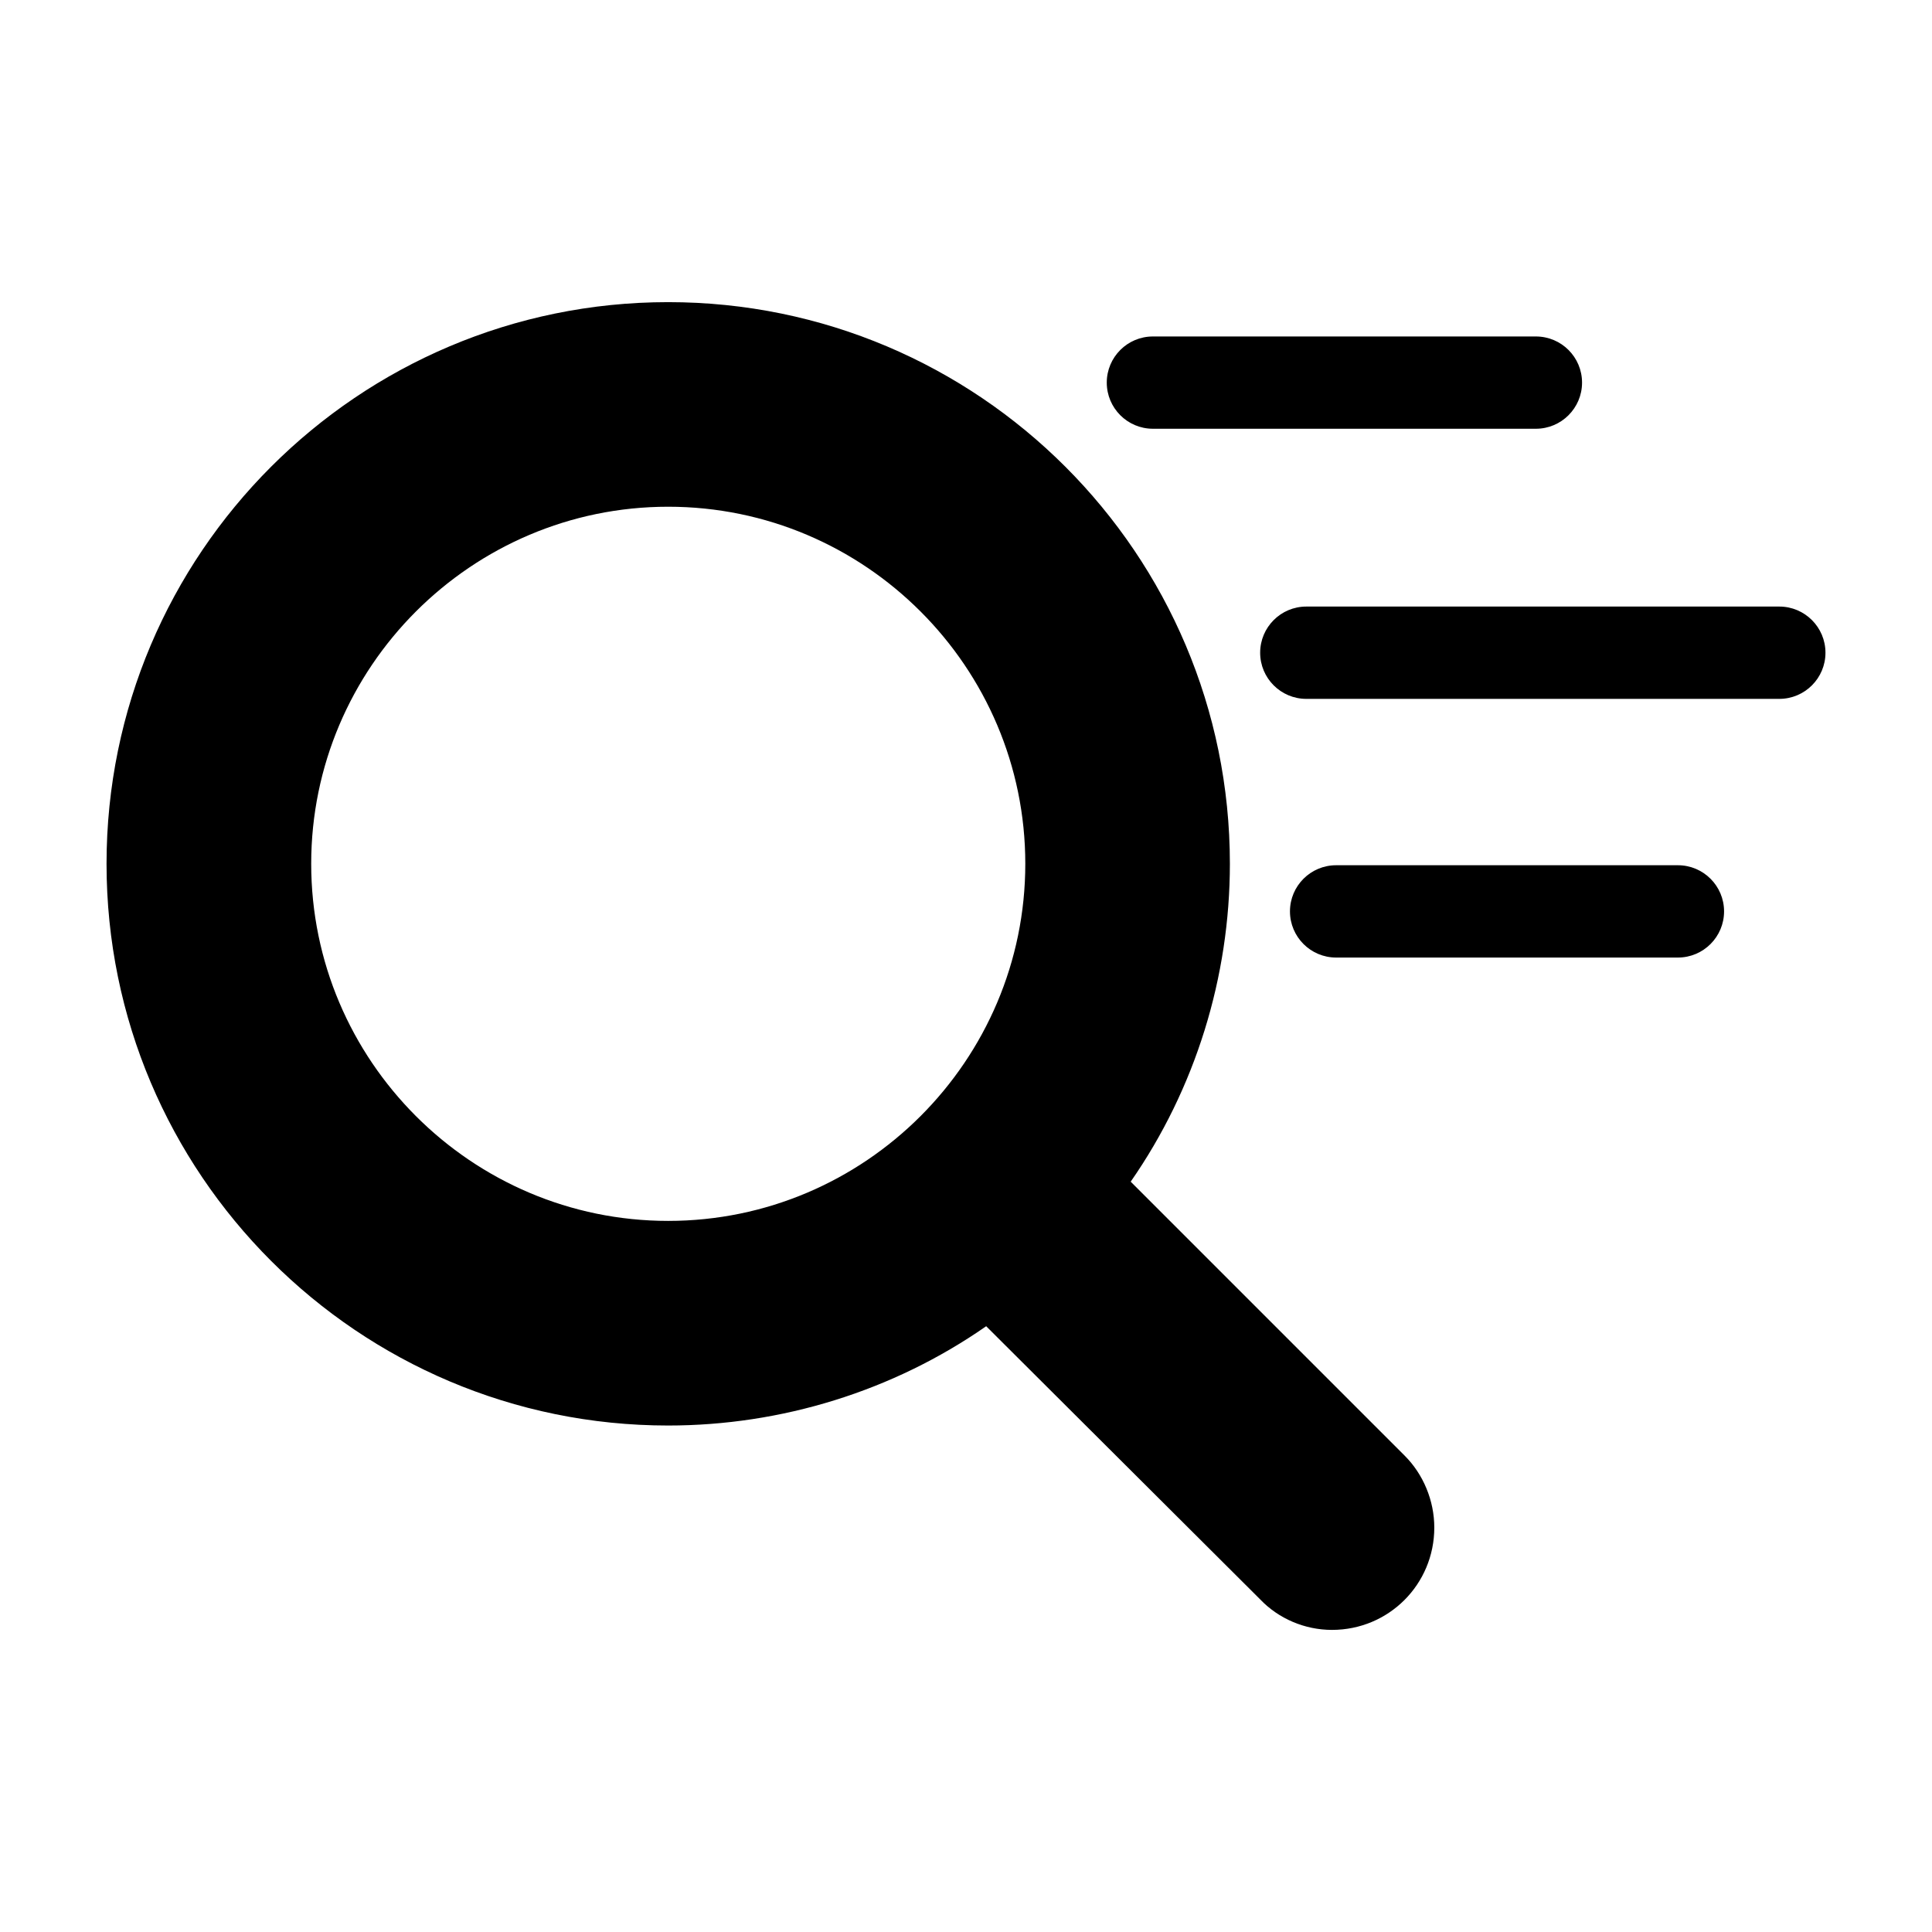 <?xml version="1.0" encoding="UTF-8"?>
<!DOCTYPE svg PUBLIC "-//W3C//DTD SVG 1.1//EN" "http://www.w3.org/Graphics/SVG/1.1/DTD/svg11.dtd">
<!-- Creator: CorelDRAW X8 -->
<svg xmlns="http://www.w3.org/2000/svg" xml:space="preserve" width="64px" height="64px" version="1.1" style="shape-rendering:geometricPrecision; text-rendering:geometricPrecision; image-rendering:optimizeQuality; fill-rule:evenodd; clip-rule:evenodd"
viewBox="0 0 428626 428626"
 xmlns:xlink="http://www.w3.org/1999/xlink">
 <defs>
  <style type="text/css">
   <![CDATA[
    .fil1 {fill:none}
    .fil0 {fill:black;fill-rule:nonzero}
   ]]>
  </style>
 </defs>
 <g id="Ebene_x0020_1">
  <path class="fil0" d="M255779 95121c-5648,0 -10236,-4588 -10236,-10236 0,-5656 4588,-10236 10236,-10236l84964 0c5656,0 10244,4580 10244,10236 0,5648 -4588,10236 -10244,10236l-84964 0zm34030 59928c-5648,0 -10236,-4588 -10236,-10236 0,-5655 4588,-10243 10236,-10243l104945 0c5648,0 10236,4588 10236,10243 0,5648 -4588,10236 -10236,10236l-104945 0zm6613 57389c-5648,0 -10236,-4588 -10236,-10243 0,-5648 4588,-10236 10236,-10236l75836 0c5648,0 10236,4588 10236,10236 0,5655 -4588,10243 -10236,10243l-75836 0zm21785 126462c0,-6036 -2476,-11850 -6550,-15931l-60806 -60807c14389,-20677 22006,-45452 22006,-70528 0,-68772 -55807,-124602 -124618,-124602 -68772,0 -124603,55830 -124603,124602 0,68788 55831,124627 124603,124627 25075,0 49866,-7618 70551,-22030l60783 60600c4074,4280 9912,6772 15931,6772 12609,0 22703,-10110 22703,-22703zm-90739 -147266c0,43649 -35565,79230 -79229,79230 -43633,0 -79198,-35581 -79198,-79230 0,-43649 35565,-79213 79198,-79213 43664,0 79229,35564 79229,79213z"/>
  <rect class="fil1" x="-1" y="-1" width="428625" height="428626"/>
 </g>
</svg>
